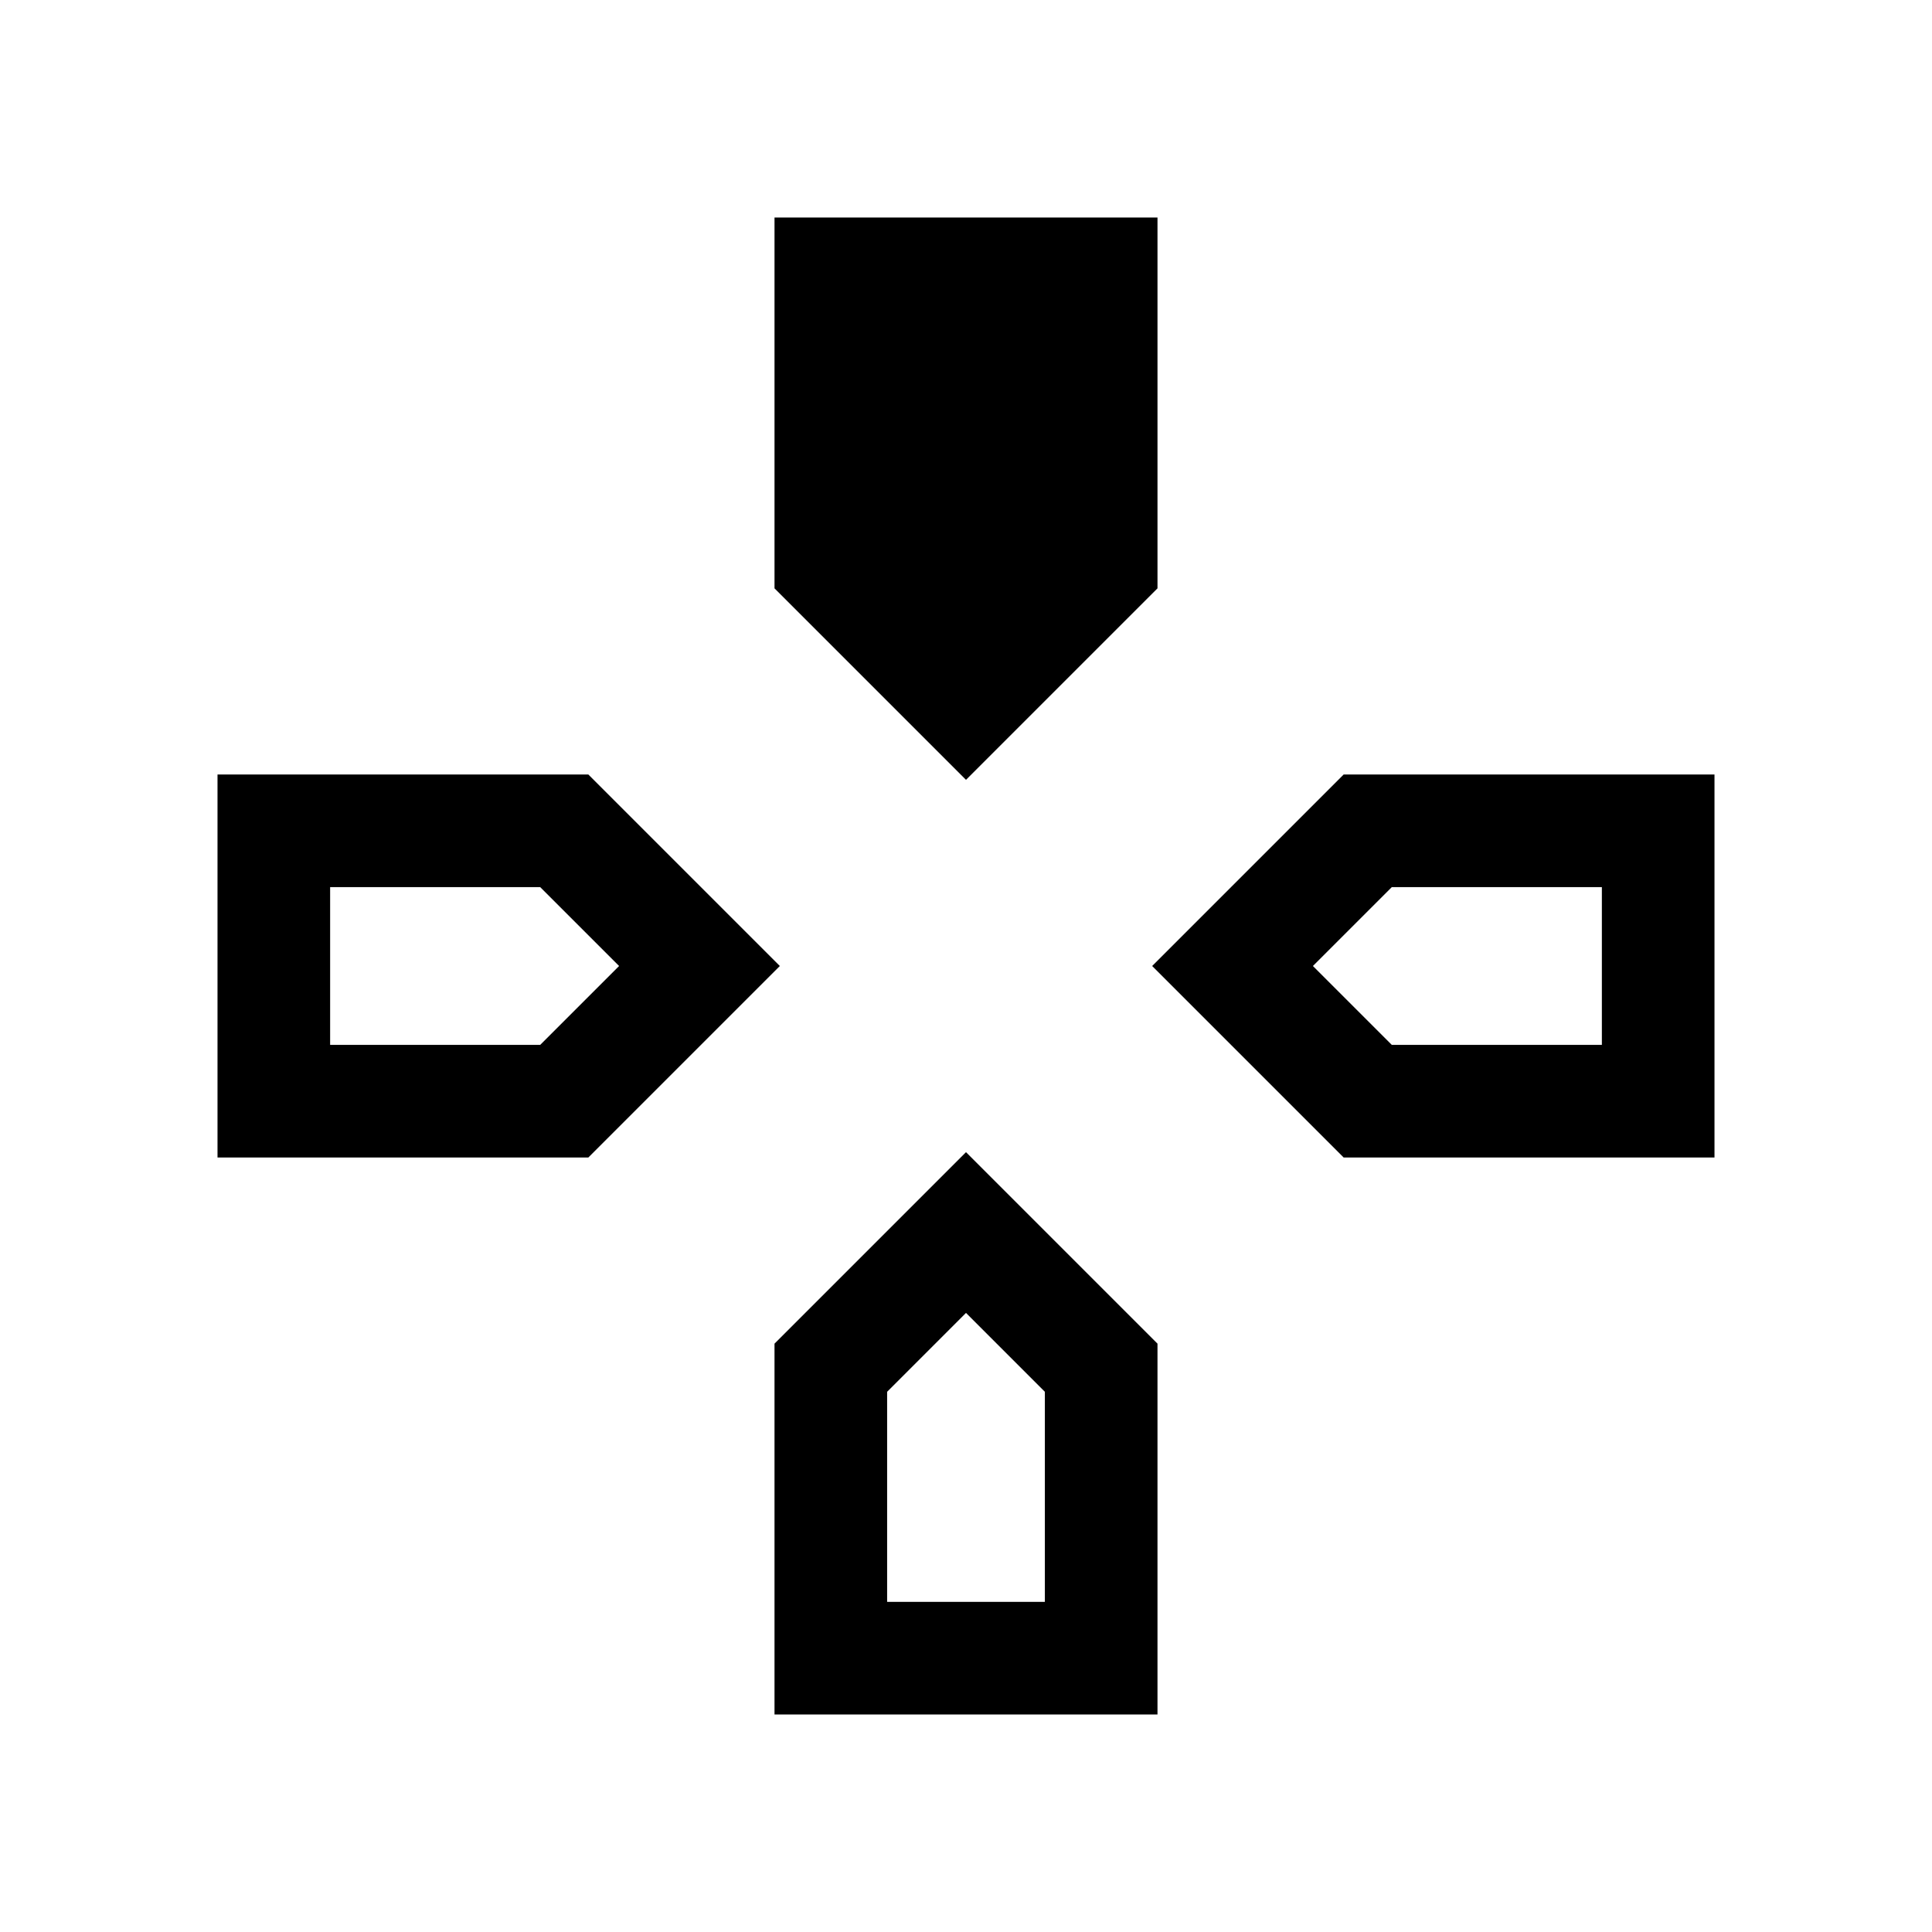 <svg xmlns="http://www.w3.org/2000/svg" height="24" viewBox="0 -960 960 960" width="24"><path d="m480-572.5-95.15-95.15v-184.27h190.3v184.27L480-572.5Zm187.65 187.65L572.5-480l95.15-95.15h184.27v190.3H667.65Zm-559.57 0v-190.3h184.27L387.5-480l-95.15 95.15H108.08Zm276.77 276.77v-184.27L480-387.5l95.15 95.15v184.27h-190.3ZM164.04-440.81h104.38l39.2-39.19-39.2-39.19H164.04v78.38Zm276.77 276.77h78.38v-104.38L480-307.62l-39.19 39.2v104.38Zm250.77-276.77h104.38v-78.38H691.58L652.38-480l39.2 39.19Z"/></svg>